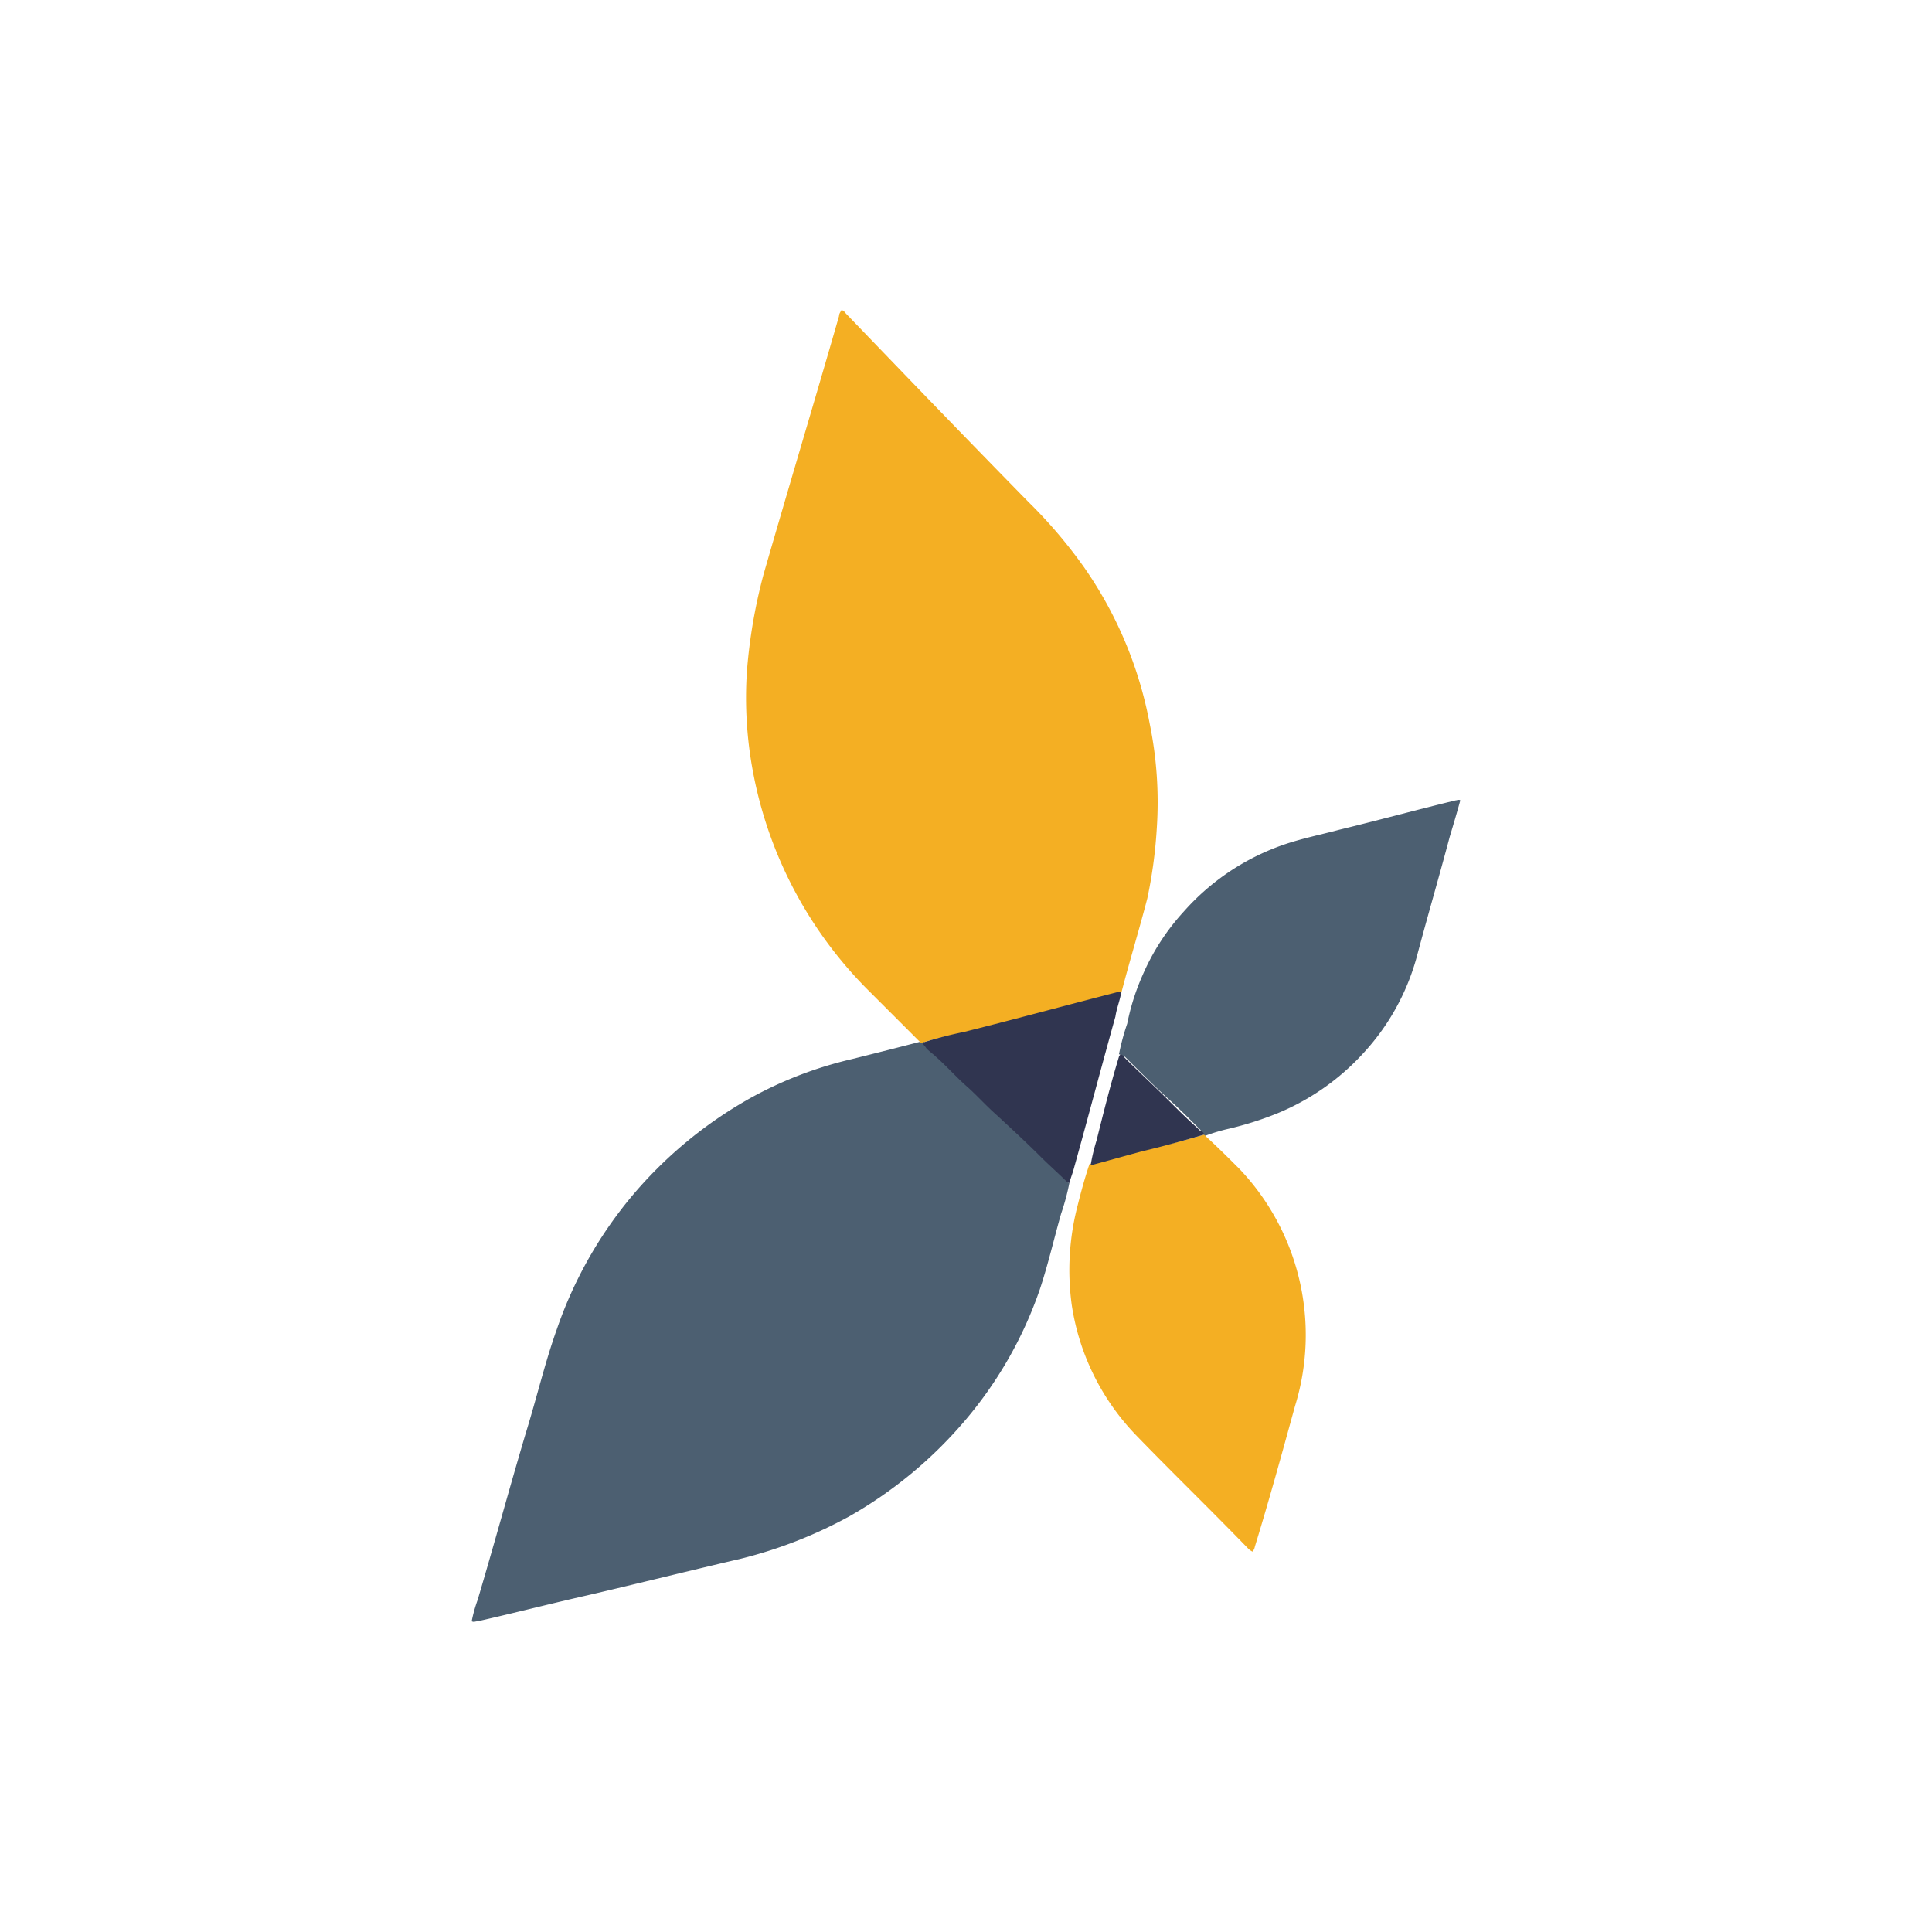 <svg id="Layer_1" data-name="Layer 1" xmlns="http://www.w3.org/2000/svg" viewBox="0 0 300 300"><title>ALLR_Mark_Light</title><path d="M166.048,183.707a36.194,36.194,0,0,1-1.284,4.769c-1.1,3.852-2.018,7.887-3.301,11.738a63.071,63.071,0,0,1-11.922,20.725,66.978,66.978,0,0,1-17.607,14.489,70.138,70.138,0,0,1-16.874,6.603c-7.887,1.834-15.957,3.852-23.843,5.686-5.686,1.284-11.371,2.751-17.057,4.035-.367,0-.55.183-.917,0a22.175,22.175,0,0,1,.917-3.301c2.568-8.62,4.952-17.424,7.52-26.044,1.651-5.319,2.935-10.821,4.769-15.957a65.325,65.325,0,0,1,11.371-20.358,66.326,66.326,0,0,1,18.708-15.59,61.01,61.01,0,0,1,15.773-6.053c3.668-.917,7.336-1.834,10.821-2.751h.367a.953.953,0,0,0,.367.734c.367.55.917.734,1.467,1.284,1.651,1.467,3.118,3.118,4.769,4.585s3.118,2.935,4.585,4.402c2.384,2.201,4.585,4.402,6.97,6.603,1.284,1.284,2.751,2.568,4.035,3.852C165.865,183.523,165.865,183.707,166.048,183.707Z" fill="#4c5f71"/><path d="M143.306,161.881h-.367c-2.568-2.568-5.319-5.319-7.887-7.887a64.78,64.78,0,0,1-18.157-34.297,62.193,62.193,0,0,1-.917-15.406,83.178,83.178,0,0,1,2.568-15.04c3.852-13.389,7.887-26.778,11.738-40.167,0-.367.183-.55.367-.917.367,0,.55.367.734.55,9.354,9.721,18.708,19.441,28.245,29.162a75.798,75.798,0,0,1,8.62,10.088,62.466,62.466,0,0,1,10.271,24.393,60.712,60.712,0,0,1,1.1,16.323,73.003,73.003,0,0,1-1.467,10.821c-1.284,4.952-2.751,9.721-4.035,14.673h-.367c-8.07,2.018-16.14,4.218-24.027,6.236A40.489,40.489,0,0,0,143.306,161.881Z" fill="#f4af23"/><path d="M173.751,163.715a36.194,36.194,0,0,1,1.284-4.769,35.879,35.879,0,0,1,2.384-7.52,35.359,35.359,0,0,1,6.419-9.904,36.72,36.72,0,0,1,15.773-10.454c2.751-.917,5.502-1.467,8.253-2.201,6.053-1.467,12.105-3.118,18.157-4.585.183,0,.55-.183.734,0-.55,2.018-1.1,3.852-1.651,5.686-1.651,6.236-3.485,12.472-5.135,18.708a35.958,35.958,0,0,1-8.437,15.04,37.205,37.205,0,0,1-13.205,9.17,51.283,51.283,0,0,1-7.52,2.384,27.858,27.858,0,0,0-3.668,1.1h-.183c0-.367-.367-.55-.55-.917l-.55-.55c-1.467-1.467-2.935-2.935-4.585-4.402-2.201-2.018-4.402-4.218-6.603-6.419C174.302,164.082,174.118,163.715,173.751,163.715Z" fill="#4c5f71"/><path d="M186.957,176.187h0c2.017,1.834,3.852,3.668,5.502,5.319a37.42,37.42,0,0,1,8.62,36.865c-2.018,7.336-4.035,14.673-6.236,21.826a1.39,1.39,0,0,1-.367.734,2.532,2.532,0,0,1-.734-.55c-5.686-5.869-11.555-11.555-17.24-17.424a37.064,37.064,0,0,1-10.088-20.358,39.801,39.801,0,0,1,.917-15.406c.55-2.201,1.1-4.218,1.834-6.419,2.751-.734,5.319-1.467,8.07-2.201A93.788,93.788,0,0,0,186.957,176.187Z" fill="#f4af23"/><path d="M143.306,161.881a65.599,65.599,0,0,1,6.419-1.651c8.07-2.018,16.14-4.218,24.027-6.236h.367c-.183,1.284-.734,2.568-.917,3.852-2.201,7.887-4.218,15.59-6.419,23.476-.183.734-.55,1.651-.734,2.384-.183,0-.183-.183-.367-.183-1.284-1.284-2.751-2.568-4.035-3.852-2.201-2.201-4.585-4.402-6.97-6.603-1.651-1.467-3.118-3.118-4.585-4.402-1.651-1.467-3.118-3.118-4.769-4.585-.367-.367-.917-.734-1.467-1.284C143.672,162.431,143.306,162.248,143.306,161.881Z" fill="#303550"/><path d="M186.957,176.187c-3.118.917-6.419,1.834-9.537,2.568-2.751.734-5.319,1.467-8.07,2.201a29.318,29.318,0,0,1,.917-3.852c1.1-4.402,2.201-8.804,3.485-13.022,0-.183.183-.183.183-.367.367,0,.55.367.734.55,2.201,2.201,4.402,4.218,6.603,6.419,1.467,1.467,2.935,2.935,4.585,4.402l.55.55A.586.586,0,0,1,186.957,176.187Z" fill="#303550"/></svg>